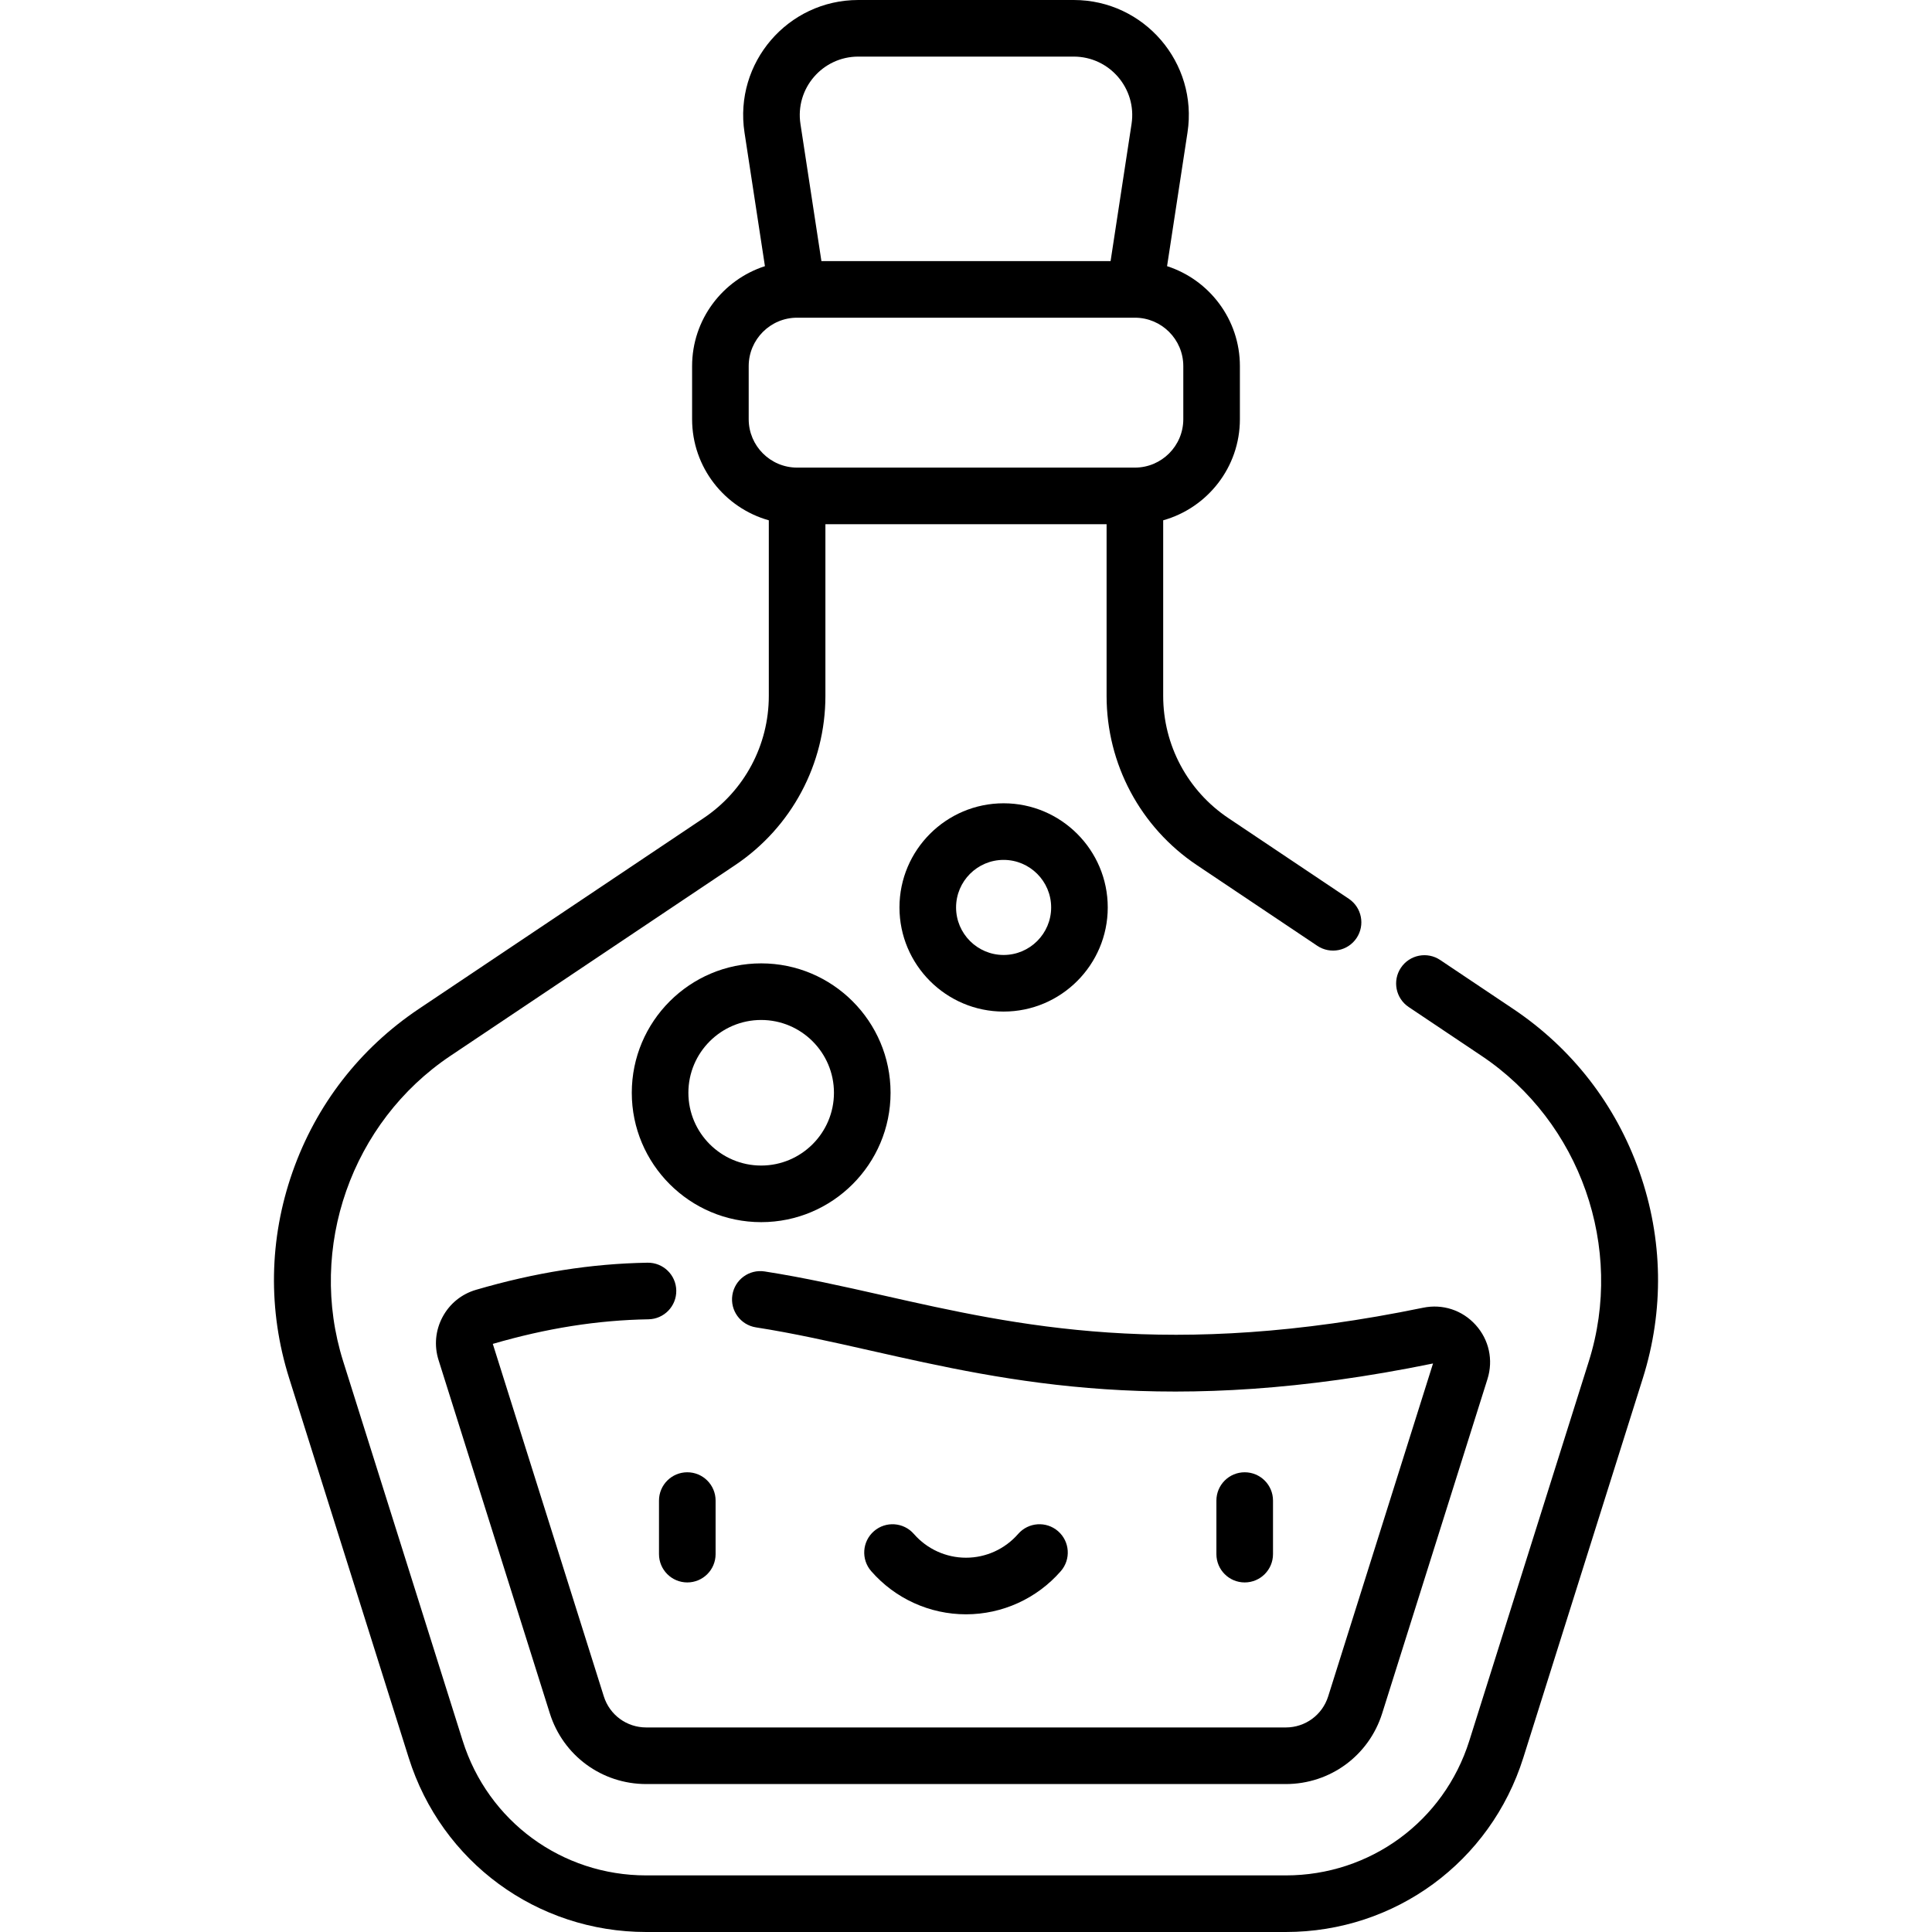 <?xml version="1.0" encoding="iso-8859-1"?>
<!-- Generator: Adobe Illustrator 23.0.3, SVG Export Plug-In . SVG Version: 6.00 Build 0)  -->
<svg version="1.1" id="Capa_1" xmlns="http://www.w3.org/2000/svg" xmlns:xlink="http://www.w3.org/1999/xlink" x="0px" y="0px"
	 viewBox="0 0 512 512" style="enable-background:new 0 0 512 512;" xml:space="preserve">
<g>
	<path d="M117.281,349.023c-1.887,3.534-2.264,7.584-1.061,11.404l29.49,93.63c3.529,11.206,13.794,18.735,25.542,18.735h169.496
		c11.749,0,22.013-7.529,25.542-18.735l27.905-88.595c1.589-5.048,0.42-10.407-3.127-14.337c-3.544-3.925-8.749-5.633-13.925-4.565
		c-67.243,13.849-107.528,4.76-143.07-3.26c-10.74-2.423-20.884-4.712-31.425-6.354c-4.093-0.638-7.927,2.162-8.565,6.255
		c-0.638,4.093,2.163,7.928,6.255,8.565c10.042,1.565,19.947,3.801,30.433,6.167c36.95,8.336,78.826,17.782,148.997,3.401
		l-27.786,88.218c-1.552,4.93-6.067,8.241-11.234,8.241H171.252c-5.168,0-9.683-3.312-11.235-8.241l-29.42-93.408
		c14.286-4.16,27.781-6.291,41.249-6.516c4.142-0.069,7.443-3.482,7.374-7.624s-3.476-7.438-7.624-7.374
		c-14.906,0.249-29.775,2.6-45.457,7.188C122.309,342.939,119.164,345.498,117.281,349.023z"/>
	<path d="M174.641,397.669v14.193c0,4.142,3.358,7.5,7.5,7.5s7.5-3.358,7.5-7.5v-14.193c0-4.142-3.358-7.5-7.5-7.5
		S174.641,393.527,174.641,397.669z"/>
	<path d="M337.359,411.862v-14.193c0-4.142-3.358-7.5-7.5-7.5s-7.5,3.358-7.5,7.5v14.193c0,4.142,3.358,7.5,7.5,7.5
		S337.359,416.003,337.359,411.862z"/>
	<path d="M256,427.81c9.63,0,18.789-4.171,25.127-11.443c2.721-3.123,2.396-7.86-0.727-10.582c-3.123-2.722-7.86-2.396-10.582,0.727
		c-3.488,4.003-8.525,6.299-13.818,6.299s-10.33-2.296-13.818-6.299c-2.721-3.122-7.458-3.448-10.582-0.727
		c-3.123,2.722-3.448,7.459-0.727,10.582C237.211,423.639,246.369,427.81,256,427.81z"/>
	<path d="M293.565,240.48c0-15.218-12.38-27.599-27.598-27.599s-27.598,12.381-27.598,27.599s12.381,27.598,27.598,27.598
		S293.565,255.698,293.565,240.48z M253.369,240.48c0-6.947,5.651-12.599,12.598-12.599s12.598,5.652,12.598,12.599
		c0,6.946-5.651,12.598-12.598,12.598S253.369,247.426,253.369,240.48z"/>
	<path d="M236.009,289.593c0-18.908-15.382-34.29-34.29-34.29s-34.29,15.382-34.29,34.29s15.382,34.29,34.29,34.29
		S236.009,308.5,236.009,289.593z M182.428,289.593c0-10.636,8.654-19.29,19.29-19.29s19.29,8.654,19.29,19.29
		s-8.654,19.29-19.29,19.29S182.428,300.229,182.428,289.593z"/>
	<path d="M435.367,365.251c5.663-17.98,5.355-36.886-0.891-54.672c-6.246-17.787-17.826-32.733-33.488-43.225l-19.327-12.947
		c-3.441-2.306-8.1-1.384-10.405,2.057c-2.306,3.441-1.385,8.1,2.057,10.405l19.327,12.948
		c26.211,17.558,37.898,50.837,28.42,80.928L389.38,461.33c-6.72,21.336-26.264,35.67-48.632,35.67H171.252
		c-22.368,0-41.912-14.334-48.632-35.67L90.94,360.745c-9.478-30.091,2.209-63.37,28.42-80.928l75.441-50.538
		c14.991-10.043,23.941-26.811,23.941-44.855v-45.503h74.516v45.503c0,18.044,8.95,34.812,23.941,44.855l31.901,21.37
		c3.442,2.306,8.101,1.385,10.405-2.057c2.306-3.441,1.385-8.1-2.057-10.405l-31.901-21.371
		c-10.827-7.253-17.29-19.363-17.29-32.393v-46.538c11.712-3.283,20.329-14.048,20.329-26.794V97.024
		c0-12.371-8.116-22.877-19.301-26.487l5.415-35.426C317.524,16.637,303.211,0,284.548,0h-57.096
		c-18.688,0-32.973,16.661-30.152,35.111l5.414,35.425c-11.185,3.61-19.301,14.117-19.301,26.488v14.068
		c0,12.747,8.617,23.511,20.329,26.794v46.538c0,13.031-6.463,25.141-17.289,32.393l-75.44,50.537
		c-15.662,10.492-27.242,25.439-33.488,43.226c-6.246,17.786-6.554,36.691-0.891,54.672l31.68,100.585
		C117.01,493.448,142.303,512,171.252,512h169.495c28.949,0,54.243-18.552,62.939-46.164L435.367,365.251z M227.452,15h57.096
		c9.497,0,16.759,8.467,15.325,17.844l-5.556,36.35h-76.634l-5.555-36.35C210.692,23.455,217.966,15,227.452,15z M198.413,111.092
		V97.024c0-7.074,5.755-12.83,12.829-12.83h89.516c7.074,0,12.829,5.755,12.829,12.83v14.068c0,7.073-5.753,12.828-12.827,12.829
		c-0.001,0-0.002,0-0.002,0h-89.516c-0.001,0-0.002,0-0.002,0C204.166,123.92,198.413,118.166,198.413,111.092z"/>
</g>
<g>
</g>
<g>
</g>
<g>
</g>
<g>
</g>
<g>
</g>
<g>
</g>
<g>
</g>
<g>
</g>
<g>
</g>
<g>
</g>
<g>
</g>
<g>
</g>
<g>
</g>
<g>
</g>
<g>
</g>
</svg>
